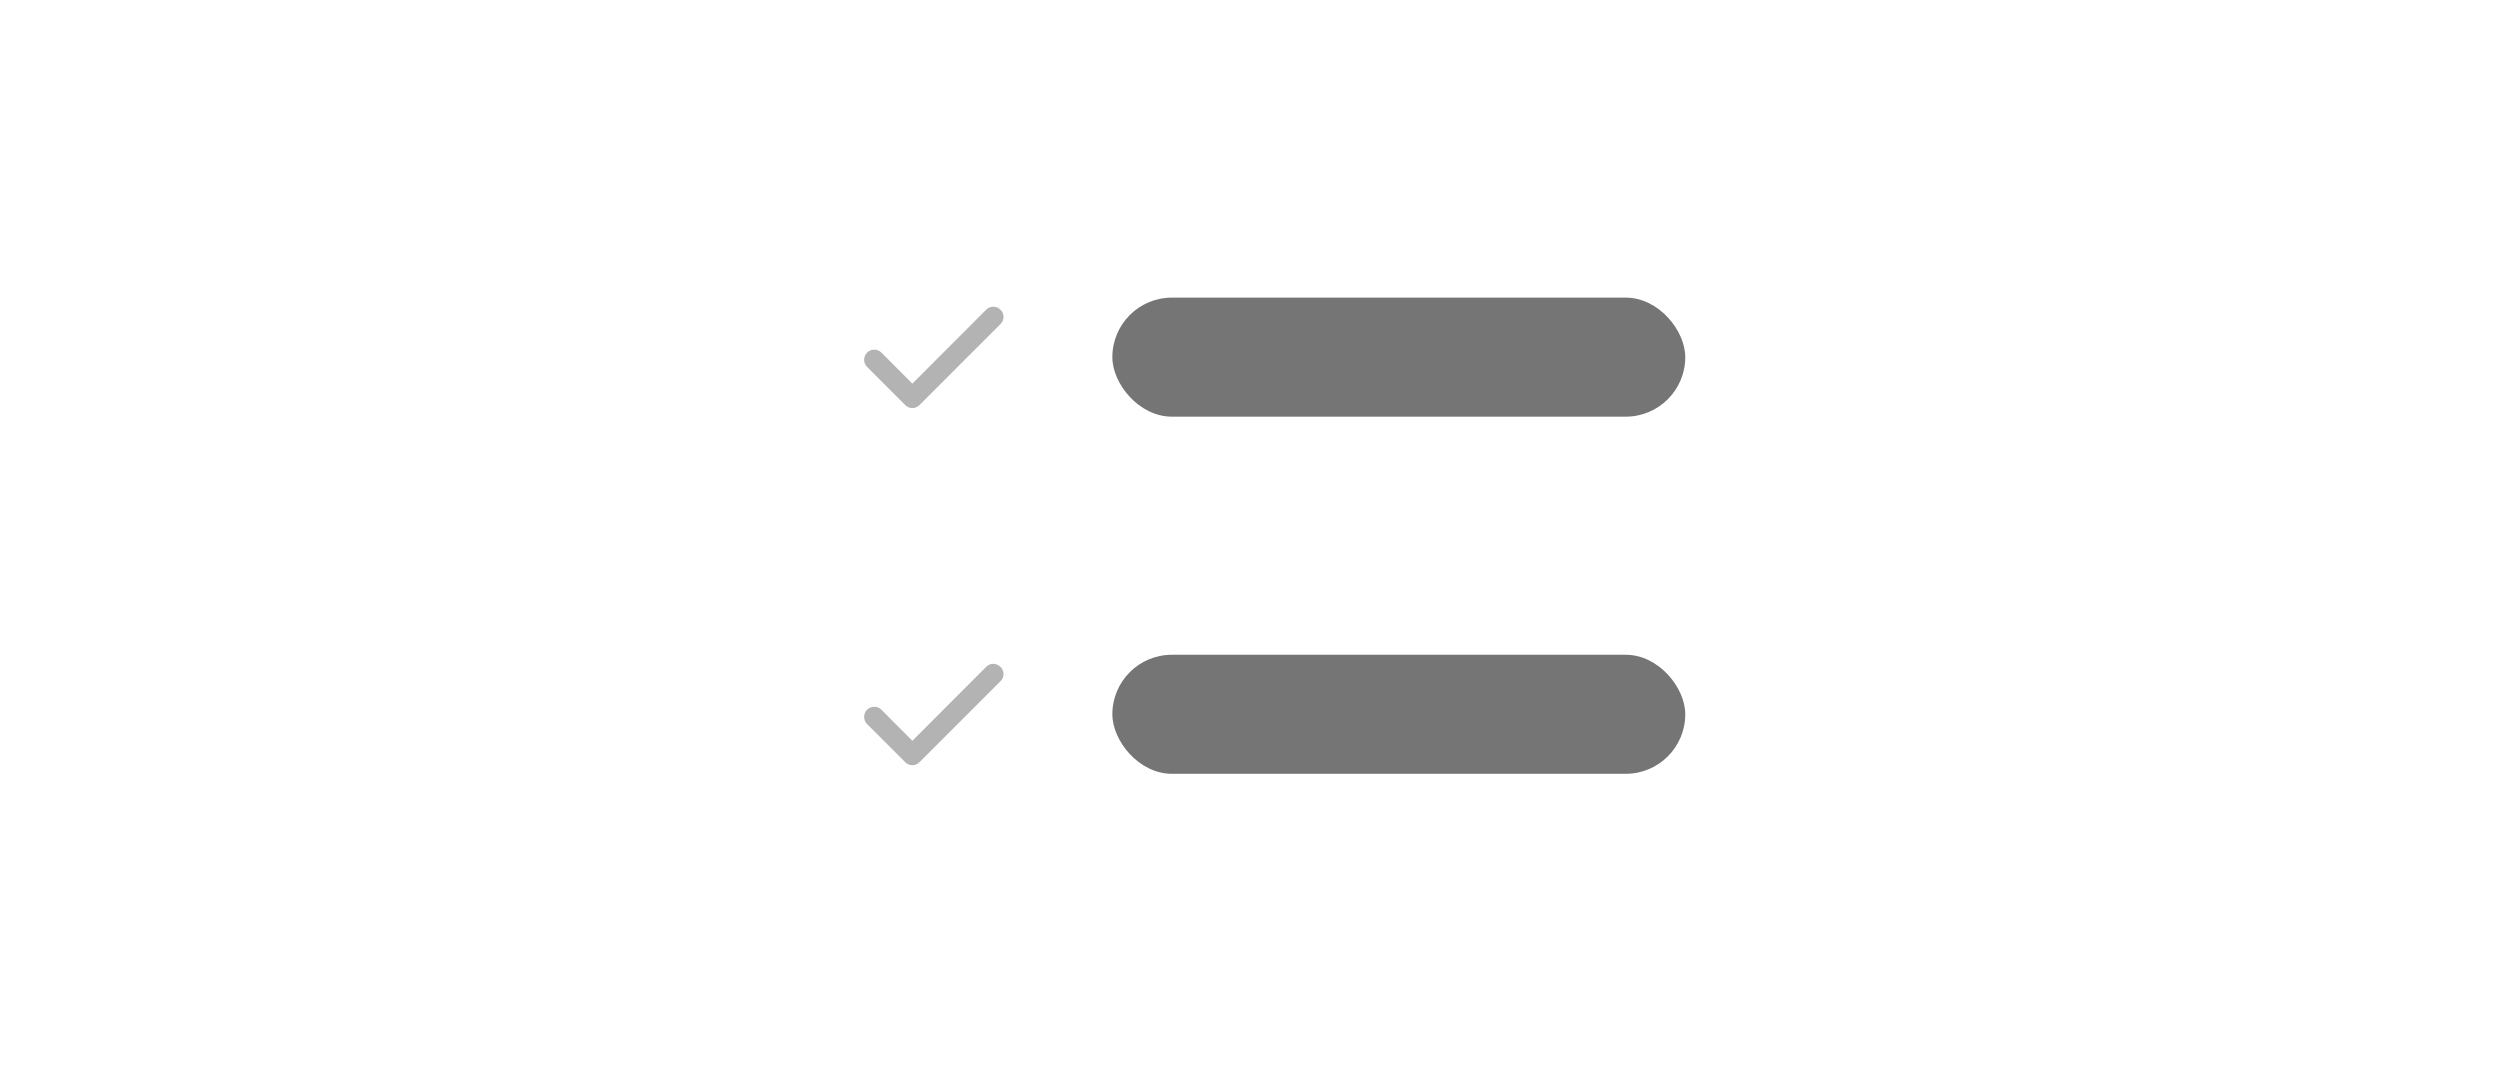 <svg width="84" height="36" viewBox="0 0 84 36" fill="none" xmlns="http://www.w3.org/2000/svg">
<path d="M33.612 10.403C33.581 10.372 33.544 10.347 33.503 10.33C33.463 10.313 33.419 10.305 33.375 10.305C33.331 10.305 33.288 10.313 33.247 10.33C33.206 10.347 33.169 10.372 33.138 10.403L30.655 12.89L29.612 11.843C29.58 11.812 29.542 11.788 29.5 11.771C29.458 11.755 29.414 11.747 29.369 11.748C29.324 11.748 29.28 11.758 29.239 11.776C29.198 11.794 29.161 11.819 29.13 11.852C29.099 11.884 29.075 11.922 29.058 11.963C29.042 12.005 29.034 12.05 29.035 12.094C29.035 12.139 29.045 12.183 29.063 12.224C29.081 12.265 29.106 12.302 29.138 12.333L30.418 13.613C30.449 13.645 30.486 13.669 30.527 13.686C30.567 13.703 30.611 13.712 30.655 13.712C30.699 13.712 30.743 13.703 30.783 13.686C30.824 13.669 30.861 13.645 30.892 13.613L33.612 10.893C33.646 10.862 33.673 10.824 33.691 10.782C33.709 10.74 33.719 10.694 33.719 10.648C33.719 10.602 33.709 10.557 33.691 10.515C33.673 10.472 33.646 10.434 33.612 10.403Z" fill="#B3B3B3"/>
<rect x="37.375" y="10" width="19.25" height="4" rx="2" fill="#757575"/>
<path d="M33.612 22.403C33.581 22.372 33.544 22.347 33.503 22.33C33.463 22.313 33.419 22.305 33.375 22.305C33.331 22.305 33.288 22.313 33.247 22.33C33.206 22.347 33.169 22.372 33.138 22.403L30.655 24.89L29.612 23.843C29.58 23.812 29.542 23.788 29.5 23.771C29.458 23.755 29.414 23.747 29.369 23.748C29.324 23.748 29.28 23.758 29.239 23.776C29.198 23.794 29.161 23.819 29.13 23.852C29.099 23.884 29.075 23.922 29.058 23.963C29.042 24.005 29.034 24.049 29.035 24.094C29.035 24.139 29.045 24.183 29.063 24.224C29.081 24.265 29.106 24.302 29.138 24.333L30.418 25.613C30.449 25.645 30.486 25.669 30.527 25.686C30.567 25.703 30.611 25.712 30.655 25.712C30.699 25.712 30.743 25.703 30.783 25.686C30.824 25.669 30.861 25.645 30.892 25.613L33.612 22.893C33.646 22.862 33.673 22.824 33.691 22.782C33.709 22.74 33.719 22.694 33.719 22.648C33.719 22.602 33.709 22.557 33.691 22.515C33.673 22.472 33.646 22.434 33.612 22.403Z" fill="#B3B3B3"/>
<rect x="37.375" y="22" width="19.25" height="4" rx="2" fill="#757575"/>
</svg>
